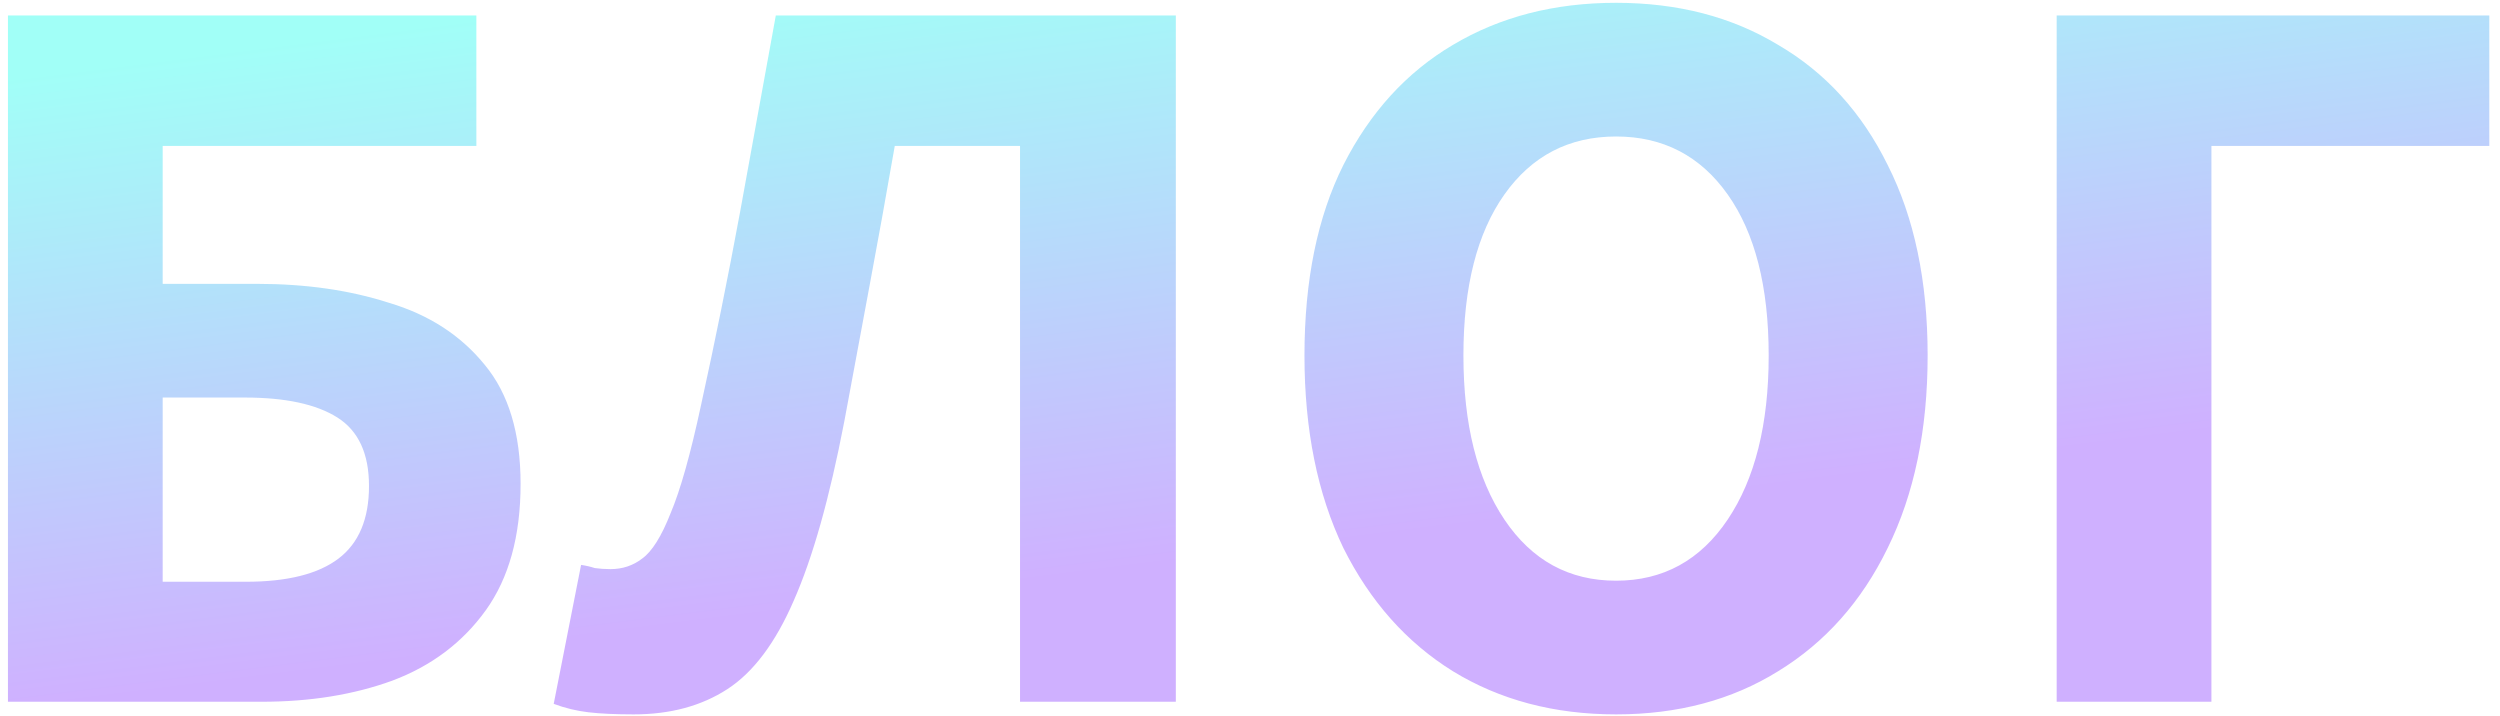 <svg width="171" height="49" viewBox="0 0 171 49" fill="none" xmlns="http://www.w3.org/2000/svg">
<path d="M0.544 48V1.056H32.584V9.984H11.128V19.416H17.608C20.92 19.416 23.92 19.848 26.608 20.712C29.344 21.528 31.528 22.944 33.16 24.96C34.792 26.928 35.608 29.64 35.608 33.096C35.608 36.648 34.816 39.528 33.232 41.736C31.648 43.944 29.512 45.552 26.824 46.56C24.184 47.52 21.208 48 17.896 48H0.544ZM11.128 39.792H16.816C19.648 39.792 21.76 39.264 23.152 38.208C24.544 37.152 25.24 35.496 25.24 33.24C25.24 31.032 24.52 29.472 23.08 28.56C21.64 27.648 19.528 27.192 16.744 27.192H11.128V39.792ZM43.346 48.864C42.098 48.864 41.066 48.816 40.25 48.72C39.434 48.624 38.642 48.432 37.874 48.144L39.746 38.64C40.082 38.688 40.394 38.76 40.682 38.856C41.018 38.904 41.378 38.928 41.762 38.928C42.578 38.928 43.298 38.688 43.922 38.208C44.594 37.728 45.242 36.696 45.866 35.112C46.538 33.528 47.234 31.056 47.954 27.696C48.914 23.328 49.802 18.936 50.618 14.52C51.434 10.056 52.25 5.568 53.066 1.056H80.426V48H69.77V9.984H61.202C60.626 13.296 60.05 16.488 59.474 19.56C58.898 22.632 58.322 25.728 57.746 28.848C56.738 34.08 55.586 38.16 54.29 41.088C53.042 43.968 51.53 45.984 49.754 47.136C47.978 48.288 45.842 48.864 43.346 48.864ZM110.538 48.864C106.314 48.864 102.594 47.88 99.378 45.912C96.21 43.944 93.714 41.136 91.89 37.488C90.114 33.792 89.226 29.4 89.226 24.312C89.226 19.176 90.114 14.832 91.89 11.28C93.714 7.68 96.21 4.944 99.378 3.072C102.594 1.152 106.314 0.192 110.538 0.192C114.762 0.192 118.458 1.152 121.626 3.072C124.842 4.944 127.338 7.68 129.114 11.28C130.938 14.88 131.85 19.224 131.85 24.312C131.85 29.4 130.938 33.792 129.114 37.488C127.338 41.136 124.842 43.944 121.626 45.912C118.458 47.88 114.762 48.864 110.538 48.864ZM110.538 39.72C113.754 39.72 116.298 38.328 118.17 35.544C120.042 32.76 120.978 29.016 120.978 24.312C120.978 19.608 120.042 15.936 118.17 13.296C116.298 10.656 113.754 9.336 110.538 9.336C107.322 9.336 104.778 10.656 102.906 13.296C101.034 15.936 100.098 19.608 100.098 24.312C100.098 29.016 101.034 32.76 102.906 35.544C104.778 38.328 107.322 39.72 110.538 39.72ZM140.677 48V1.056H170.269V9.984H151.261V48H140.677Z" fill="url(#paint0_linear_326_430)" fill-opacity="0.4"/>
<defs>
<linearGradient id="paint0_linear_326_430" x1="18.569" y1="3" x2="24.005" y2="45.764" gradientUnits="userSpaceOnUse">
<stop stop-color="#14FFEC"/>
<stop offset="1" stop-color="#8839FF"/>
</linearGradient>
</defs>
</svg>
